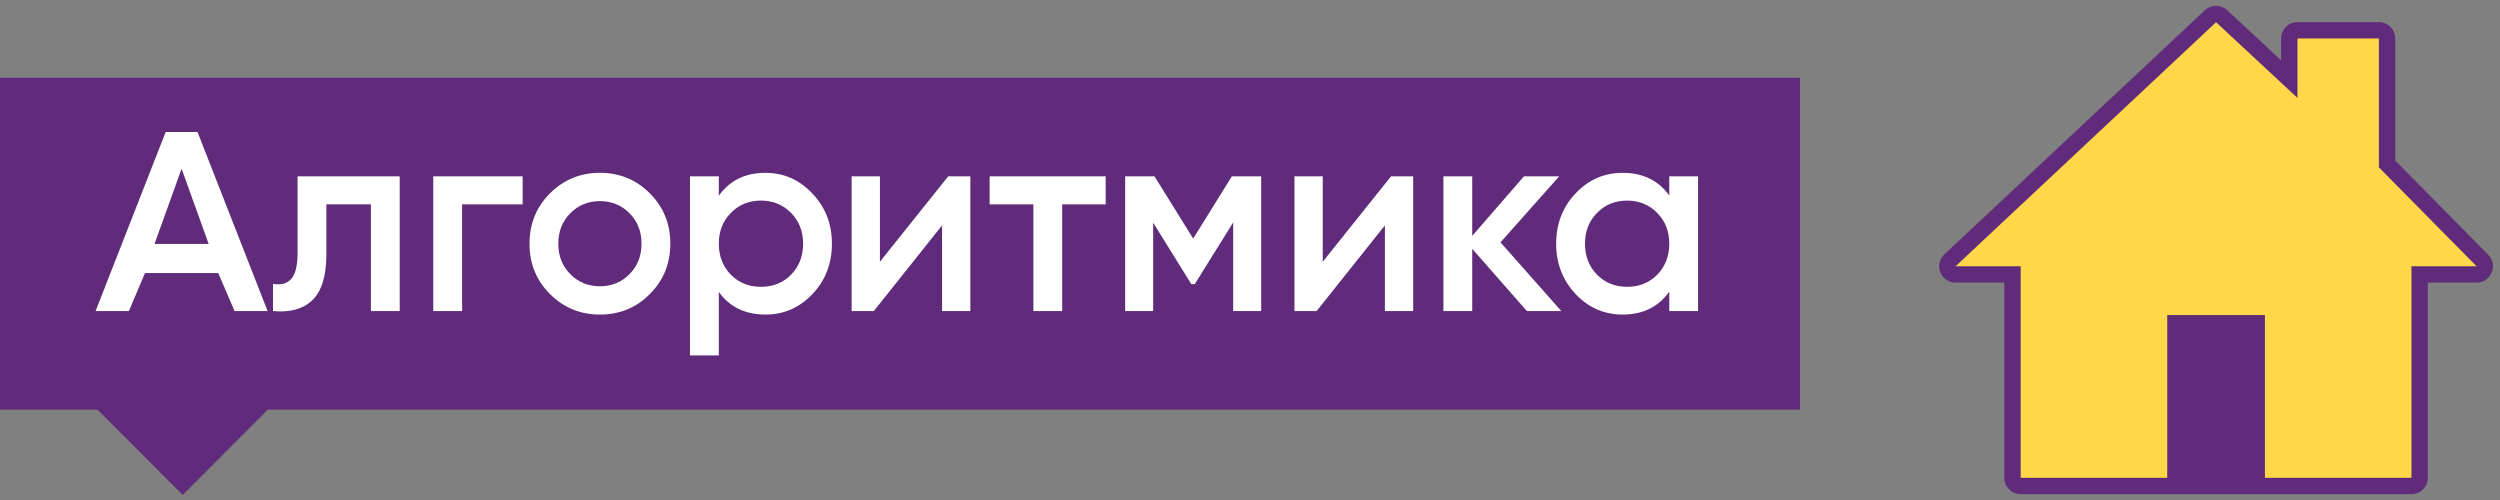 <svg width="225" height="45" viewBox="0 0 225 45" fill="none" xmlns="http://www.w3.org/2000/svg">
<rect x="0" y="0" width="225" height="45" fill="#808080" stroke="none"/>
<mask id="path-1-outside-1_34263_206" maskUnits="userSpaceOnUse" x="174" y="0" width="51" height="45" fill="black">
<rect fill="white" x="174" width="51" height="45"/>
<path fill-rule="evenodd" clip-rule="evenodd" d="M214.1 3.464V15.063L222.892 23.964H217.031V43H209.635V43H190.239V43H181.862V23.964H176L199.446 2L206.773 8.813V3.464H214.1Z"/>
</mask>
<path fill-rule="evenodd" clip-rule="evenodd" d="M214.1 3.464V15.063L222.892 23.964H217.031V43H209.635V43H190.239V43H181.862V23.964H176L199.446 2L206.773 8.813V3.464H214.1Z" fill="#602B7A"/>
<path d="M214.1 15.063H212.627C212.627 15.451 212.78 15.823 213.052 16.098L214.1 15.063ZM214.1 3.464H215.573C215.573 2.651 214.913 1.991 214.1 1.991V3.464ZM222.892 23.964V25.437C223.486 25.437 224.022 25.08 224.251 24.532C224.48 23.984 224.358 23.352 223.94 22.929L222.892 23.964ZM217.031 23.964V22.491C216.217 22.491 215.558 23.151 215.558 23.964H217.031ZM217.031 43V44.473C217.844 44.473 218.504 43.813 218.504 43H217.031ZM209.635 43V41.527C208.821 41.527 208.161 42.187 208.161 43H209.635ZM209.635 43V44.473C210.448 44.473 211.108 43.814 211.108 43H209.635ZM190.239 43H188.766C188.766 43.814 189.426 44.473 190.239 44.473V43ZM190.239 43H191.712C191.712 42.187 191.053 41.527 190.239 41.527V43ZM181.862 43H180.388C180.388 43.813 181.048 44.473 181.862 44.473V43ZM181.862 23.964H183.335C183.335 23.151 182.675 22.491 181.862 22.491V23.964ZM176 23.964L174.993 22.889C174.552 23.303 174.408 23.944 174.63 24.506C174.852 25.068 175.395 25.437 176 25.437V23.964ZM199.446 2L200.449 0.921C199.882 0.394 199.004 0.396 198.439 0.925L199.446 2ZM206.773 8.813L205.77 9.892C206.199 10.291 206.824 10.398 207.361 10.164C207.899 9.93 208.246 9.4 208.246 8.813H206.773ZM206.773 3.464V1.991C205.959 1.991 205.3 2.651 205.3 3.464H206.773ZM215.573 15.063V3.464H212.627V15.063H215.573ZM223.94 22.929L215.148 14.028L213.052 16.098L221.844 25L223.94 22.929ZM217.031 25.437H222.892V22.491H217.031V25.437ZM218.504 43V23.964H215.558V43H218.504ZM209.635 44.473H217.031V41.527H209.635V44.473ZM208.161 43V43H211.108V43H208.161ZM209.635 41.527H190.239V44.473H209.635V41.527ZM191.712 43V43H188.766V43H191.712ZM181.862 44.473H190.239V41.527H181.862V44.473ZM180.388 23.964V43H183.335V23.964H180.388ZM176 25.437H181.862V22.491H176V25.437ZM198.439 0.925L174.993 22.889L177.007 25.039L200.453 3.075L198.439 0.925ZM207.776 7.735L200.449 0.921L198.443 3.079L205.77 9.892L207.776 7.735ZM205.3 3.464V8.813H208.246V3.464H205.3ZM214.1 1.991H206.773V4.937H214.1V1.991Z" fill="#602B7A" mask="url(#path-1-outside-1_34263_206)"/>
<path d="M214.1 15.063V3.464H206.773V8.813L199.446 2L176 23.964H181.862V43H195.05V28.357H203.842V43H217.031V23.964H222.892L214.1 15.063Z" fill="#FFD749"/>
<path d="M16.408 29.112L24.131 36.847L16.441 44.549L8.719 36.814L16.408 29.112Z" fill="#602B7A"/>
<path d="M0 7H162V36.867H0V7Z" fill="#602B7A"/>
<path d="M35.974 15.87V27.996H33.381V18.392H29.372V22.903C29.372 24.827 28.956 26.193 28.124 27.001C27.292 27.81 26.107 28.141 24.571 27.996V25.546C25.307 25.676 25.859 25.522 26.227 25.086C26.596 24.649 26.78 23.881 26.78 22.782V15.87H35.974Z" fill="white"/>
<path d="M47.037 15.87V18.392H41.588V27.996H38.995V15.87H47.037Z" fill="white"/>
<path d="M53.991 28.311C52.231 28.311 50.734 27.697 49.502 26.468C48.27 25.239 47.654 23.727 47.654 21.933C47.654 20.138 48.27 18.627 49.502 17.398C50.734 16.169 52.231 15.555 53.991 15.555C55.768 15.555 57.264 16.169 58.481 17.398C59.713 18.627 60.329 20.138 60.329 21.933C60.329 23.727 59.713 25.239 58.481 26.468C57.264 27.697 55.768 28.311 53.991 28.311ZM51.327 24.673C52.047 25.401 52.935 25.765 53.991 25.765C55.048 25.765 55.936 25.401 56.656 24.673C57.376 23.946 57.736 23.032 57.736 21.933C57.736 20.834 57.376 19.92 56.656 19.193C55.936 18.465 55.048 18.101 53.991 18.101C52.935 18.101 52.047 18.465 51.327 19.193C50.606 19.92 50.246 20.834 50.246 21.933C50.246 23.032 50.606 23.946 51.327 24.673Z" fill="white"/>
<path d="M68.894 15.555C70.542 15.555 71.951 16.177 73.119 17.422C74.287 18.651 74.872 20.154 74.872 21.933C74.872 23.727 74.287 25.239 73.119 26.468C71.951 27.697 70.542 28.311 68.894 28.311C67.07 28.311 65.669 27.632 64.693 26.274V31.984H62.1V15.87H64.693V17.616C65.669 16.242 67.07 15.555 68.894 15.555ZM65.773 24.722C66.493 25.449 67.398 25.813 68.486 25.813C69.574 25.813 70.478 25.449 71.199 24.722C71.919 23.978 72.279 23.049 72.279 21.933C72.279 20.817 71.919 19.896 71.199 19.168C70.478 18.425 69.574 18.053 68.486 18.053C67.398 18.053 66.493 18.425 65.773 19.168C65.053 19.896 64.693 20.817 64.693 21.933C64.693 23.049 65.053 23.978 65.773 24.722Z" fill="white"/>
<path d="M85.338 15.87H87.331V27.996H84.786V20.284L78.641 27.996H76.648V15.87H79.193V23.558L85.338 15.87Z" fill="white"/>
<path d="M99.51 15.87V18.392H95.597V27.996H93.004V18.392H89.067V15.87H99.51Z" fill="white"/>
<path d="M113.507 15.87V27.996H110.987V20.017L107.53 25.571H107.218L103.785 20.041V27.996H101.264V15.87H103.905L107.386 21.472L110.867 15.87H113.507Z" fill="white"/>
<path d="M125.193 15.87H127.185V27.996H124.641V20.284L118.495 27.996H116.503V15.87H119.047V23.558L125.193 15.87Z" fill="white"/>
<path d="M140.518 27.996H137.421L132.5 22.394V27.996H129.907V15.87H132.5V21.23L137.157 15.87H140.326L135.044 21.812L140.518 27.996Z" fill="white"/>
<path d="M150.234 15.87H152.826V27.996H150.234V26.25C149.257 27.624 147.857 28.311 146.033 28.311C144.384 28.311 142.976 27.697 141.808 26.468C140.639 25.223 140.055 23.711 140.055 21.933C140.055 20.138 140.639 18.627 141.808 17.398C142.976 16.169 144.384 15.555 146.033 15.555C147.857 15.555 149.257 16.234 150.234 17.592V15.87ZM143.728 24.722C144.448 25.449 145.352 25.813 146.441 25.813C147.529 25.813 148.433 25.449 149.153 24.722C149.874 23.978 150.234 23.049 150.234 21.933C150.234 20.817 149.874 19.896 149.153 19.168C148.433 18.425 147.529 18.053 146.441 18.053C145.352 18.053 144.448 18.425 143.728 19.168C143.008 19.896 142.648 20.817 142.648 21.933C142.648 23.049 143.008 23.978 143.728 24.722Z" fill="white"/>
<path d="M21.109 27.996L19.641 24.576H13.046L11.603 27.996H8.602L14.91 11.882H17.777L24.086 27.996H21.109ZM13.906 21.957H18.781L16.344 15.184L13.906 21.957Z" fill="white"/>
</svg>
